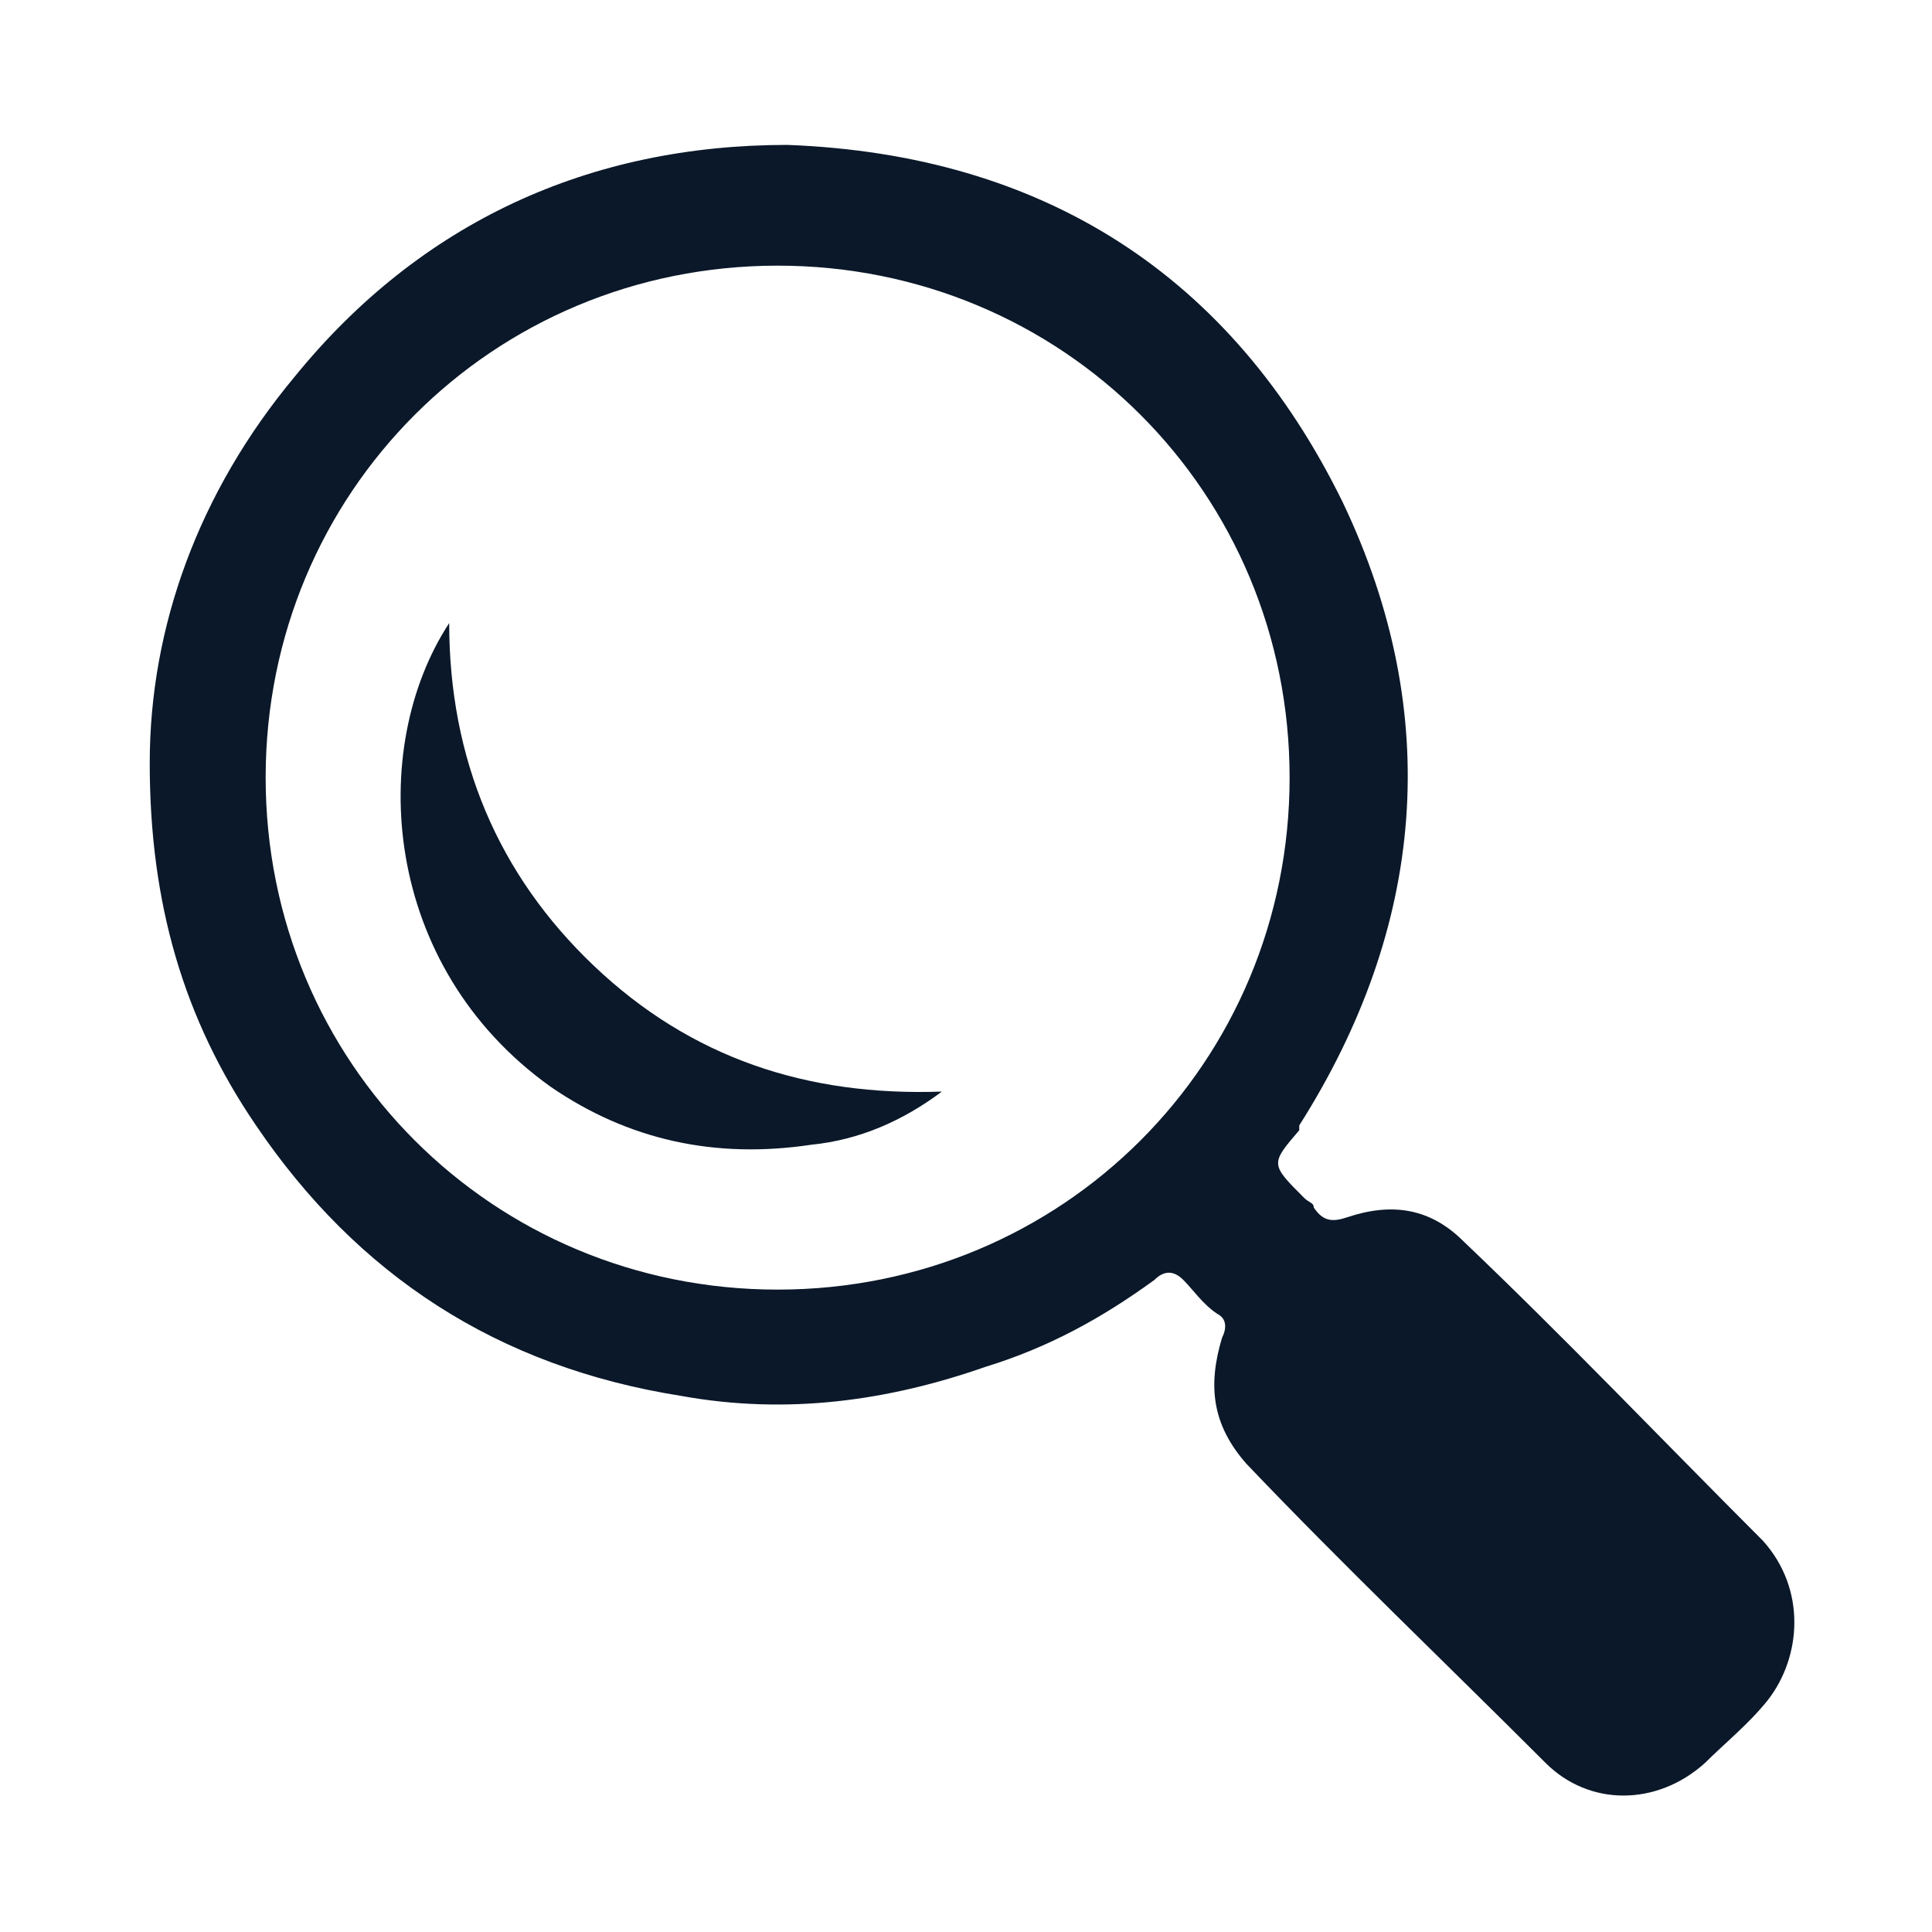 <?xml version="1.0" encoding="utf-8"?>
<!-- Generator: Adobe Illustrator 21.0.0, SVG Export Plug-In . SVG Version: 6.00 Build 0)  -->
<svg version="1.1" id="Lag_1" xmlns="http://www.w3.org/2000/svg" xmlns:xlink="http://www.w3.org/1999/xlink" x="0px" y="0px"
	 viewBox="0 0 40 40" style="enable-background:new 0 0 40 40;" xml:space="preserve">
<style type="text/css">
	.st0{fill:#0A1829;}
</style>
<g>
	<path class="st0" d="M36.5,31.9c-2.1-2.1-4.1-4.2-6.2-6.2c-0.7-0.7-1.5-0.8-2.4-0.5c-0.3,0.1-0.5,0.1-0.7-0.2
		c0-0.1-0.1-0.1-0.2-0.2c-0.7-0.7-0.7-0.7-0.1-1.4c0,0,0,0,0-0.1c2.6-4.1,3-8.5,0.9-12.9C25.5,5.7,21.6,3.2,16.3,3
		C12.2,3,8.7,4.6,6.1,7.8c-2,2.4-3,5.2-3,8c0,2.9,0.7,5.3,2.2,7.5c2.1,3.1,5,5,8.8,5.6c2.2,0.4,4.3,0.1,6.3-0.6
		c1.3-0.4,2.4-1,3.5-1.8c0.2-0.2,0.4-0.2,0.6,0s0.4,0.5,0.7,0.7c0.2,0.1,0.2,0.3,0.1,0.5c-0.3,1-0.2,1.8,0.5,2.6
		c2,2.1,4.1,4.1,6.2,6.2c0.9,0.9,2.3,0.9,3.3,0c0.4-0.4,0.9-0.8,1.3-1.3C37.3,34.3,37.4,32.9,36.5,31.9z M16.1,26.7
		c-5.9,0-10.6-4.7-10.6-10.6S10.2,5.5,16.1,5.5s10.6,4.7,10.6,10.6S22,26.7,16.1,26.7z"/>
	<path class="st0" d="M9.3,12.9c0,2.8,1,5.2,3,7.1c2,1.9,4.4,2.7,7.2,2.6c-0.8,0.6-1.7,1-2.7,1.1c-2,0.3-3.8-0.1-5.4-1.2
		C7.9,20,7.6,15.5,9.3,12.9z"/>
</g>
</svg>
